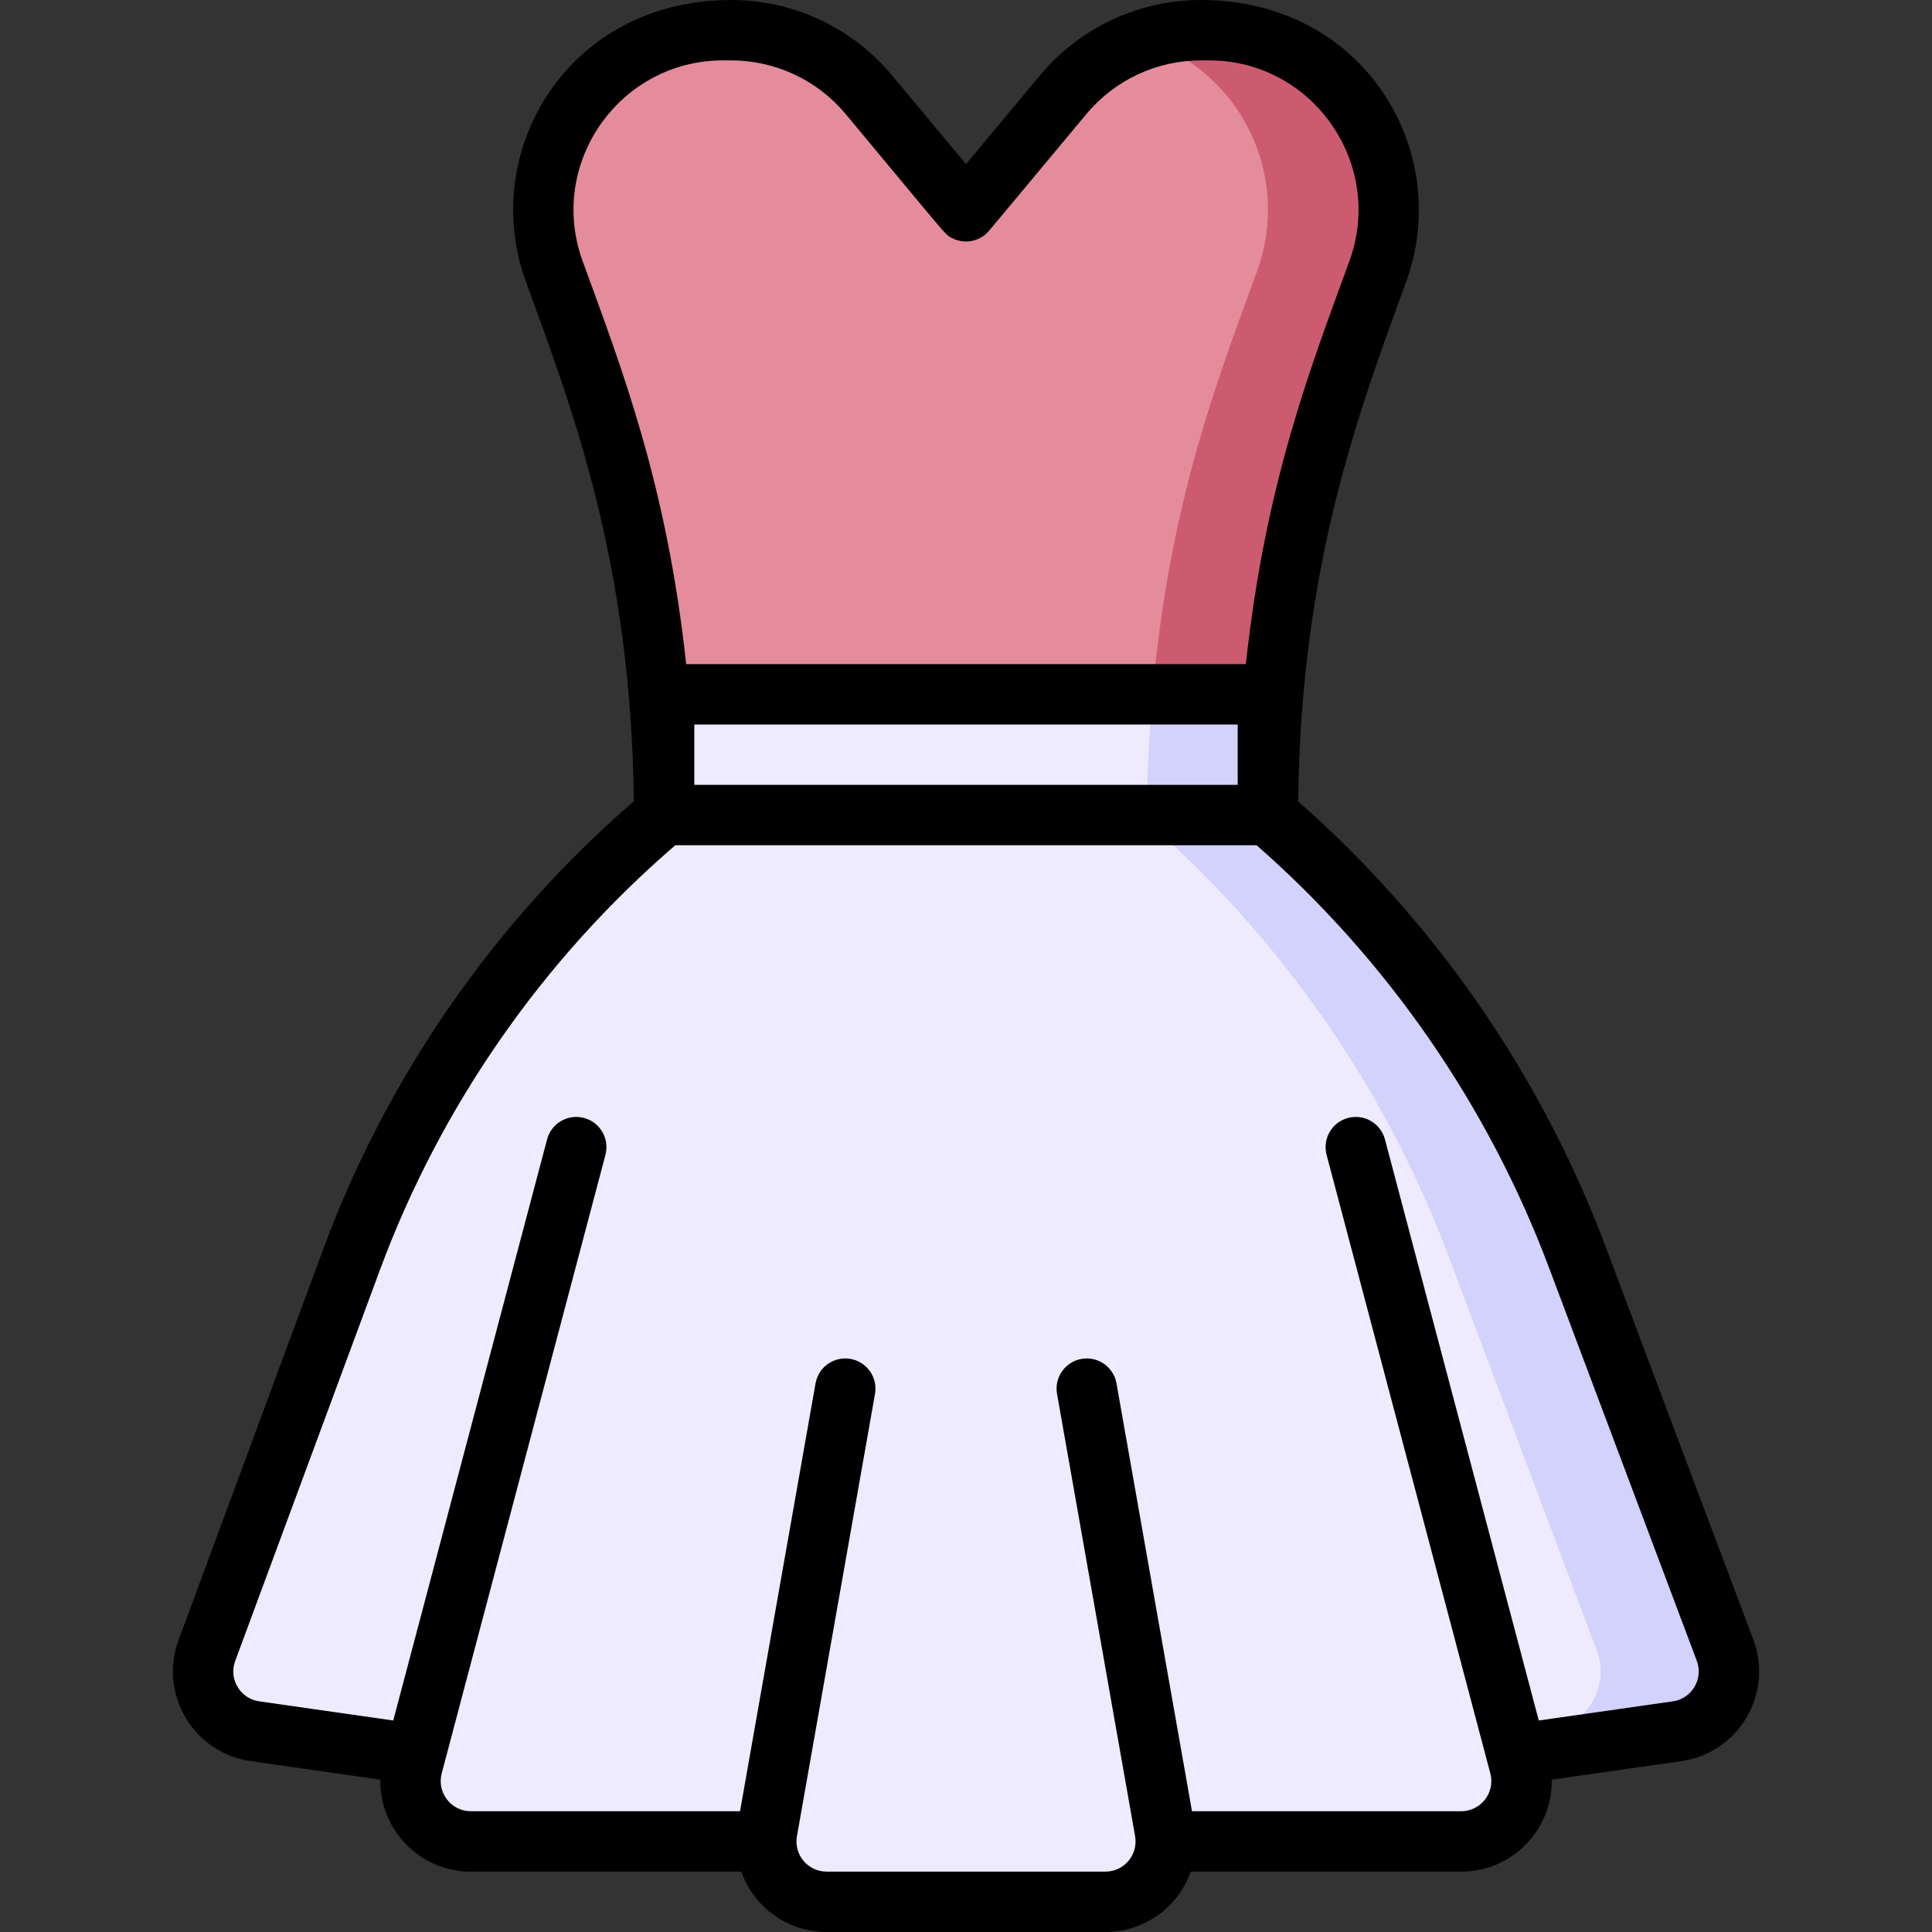 <svg id="Layer_1" enable-background="new 0 0 512 512" height="512" viewBox="0 0 512 512" width="512" xmlns="http://www.w3.org/2000/svg"><rect x="0" y="0" width="512" height="512" fill="#333333" stroke="none"/><g><path d="m365.134 71.88c-10.354 28.482-23.181 60.806-27.72 112.12h-162.82c-5.964-67.43-27.123-104.508-29.87-120.13-4.797-27.185 14.587-55.87 48.98-55.87 14.13 0 27.53 6.28 36.58 17.13l25.72 30.87 25.72-30.87c9.05-10.85 22.45-17.13 36.58-17.13 37.392 0 57.624 34.346 46.83 63.88z" fill="#e48c9b"/><path d="m365.134 71.88c-10.35 28.48-23.18 60.81-27.72 112.12h-32c4.54-51.31 17.37-83.64 27.72-112.12 9.05-24.76-3.72-52.91-30.12-61.36 4.87-1.65 10.03-2.52 15.29-2.52 37.39 0 57.62 34.35 46.83 63.88z" fill="#cc5b6f"/><path d="m337.414 184c-.94 10.62-1.41 21.3-1.41 32h-160c0-10.7-.47-21.38-1.41-32z" fill="#edebfd"/><path d="m305.414 184c-.94 10.62-1.41 21.3-1.41 32h32c0-10.7.47-21.38 1.41-32z" fill="#d2d2fc"/><path d="m444.444 458.79-42.84 5.02 1.08 4.1c2.69 10.15-4.97 20.09-15.47 20.09h-78.27c.01 8.66-7.01 16-16.01 16h-73.86c-9 0-16.02-7.34-16.01-16h-78.27c-10.5 0-18.16-9.94-15.47-20.09l1.08-4.1-42.84-5.02c-10.07-1.43-16.26-11.79-12.76-21.34l38.33-103.56c16.96-45.81 45.51-86.43 82.87-117.89h160c36.74 31.49 64.93 71.75 81.95 117.04l39.25 104.41c3.5 9.55-2.69 19.91-12.76 21.34z" fill="#edebfd"/><path d="m410.444 458.79c10.07-1.43 16.26-11.79 12.76-21.34l-39.25-104.41c-17.02-45.29-45.21-85.55-81.95-117.04h34c36.74 31.49 64.93 71.75 81.95 117.04l39.25 104.41c3.5 9.55-2.69 19.91-12.76 21.34l-42.84 5.02z" fill="#d2d2fc"/><path d="m464.69 434.632-39.246-104.407c-17.009-45.251-45.117-85.913-81.4-117.832.632-62.882 16.278-103.858 28.613-137.776 12.562-34.543-11.13-74.617-54.353-74.617-16.553 0-32.125 7.293-42.722 20.01l-19.578 23.494-19.578-23.494c-10.597-12.717-26.169-20.01-42.722-20.01-43.245 0-66.908 40.094-54.353 74.617 11.68 32.117 27.96 73.545 28.613 137.735-36.939 31.948-65.368 72.93-82.33 118.757l-38.338 103.584c-5.26 14.344 4.042 29.864 19.138 32.021l34.355 4.908c-.241 12.981 10.205 24.378 24.005 24.378h71.657c3.427 9.681 12.526 16 22.624 16h73.859c10.112 0 19.202-6.335 22.624-16h71.657c13.798 0 24.247-11.394 24.006-24.378l34.354-4.908c15.084-2.155 24.409-17.645 19.115-32.082zm-280.686-226.632v-16h144v16c-7.992 0-136.007 0-144 0zm-29.615-138.852c-9.384-25.806 9.807-53.148 37.228-53.148h2.088c11.791 0 22.882 5.195 30.431 14.253 27.782 33.338 26.158 31.779 28.141 32.824 3.172 1.67 7.184 1.061 9.699-1.766.418-.469 5.692-6.81 25.898-31.058 7.548-9.058 18.639-14.253 30.43-14.253h2.088c27.441 0 46.606 27.355 37.228 53.149-10.253 28.192-22.243 58.614-27.454 106.851h-148.324c-5.162-47.788-17.012-78.143-27.453-106.852zm288.922 381.727-35.518 5.074-40.765-153.996c-1.131-4.271-5.508-6.819-9.78-5.686-4.271 1.13-6.817 5.509-5.687 9.781l43.39 163.913c1.346 5.073-2.483 10.04-7.736 10.04h-71.322l-20.01-113.39c-.768-4.352-4.922-7.255-9.269-6.488-4.351.768-7.256 4.917-6.487 9.269l20.686 117.22c.865 4.901-2.898 9.39-7.878 9.39-8.32 0-65.092 0-73.859 0-4.976 0-8.744-4.485-7.878-9.391l20.686-117.219c.769-4.351-2.137-8.5-6.487-9.269-4.351-.766-8.501 2.137-9.269 6.488l-20.011 113.389h-71.322c-5.254 0-9.082-4.965-7.736-10.042l43.39-163.91c1.131-4.271-1.415-8.65-5.687-9.781-4.269-1.133-8.649 1.415-9.78 5.686l-40.766 153.996-35.518-5.074c-5.071-.725-8.116-5.939-6.387-10.651l38.331-103.562c16.107-43.519 43.16-82.41 78.32-112.662h154.049c34.542 30.25 61.298 68.862 77.458 111.855l39.224 104.346c1.751 4.782-1.35 9.954-6.382 10.674z"/></g></svg>